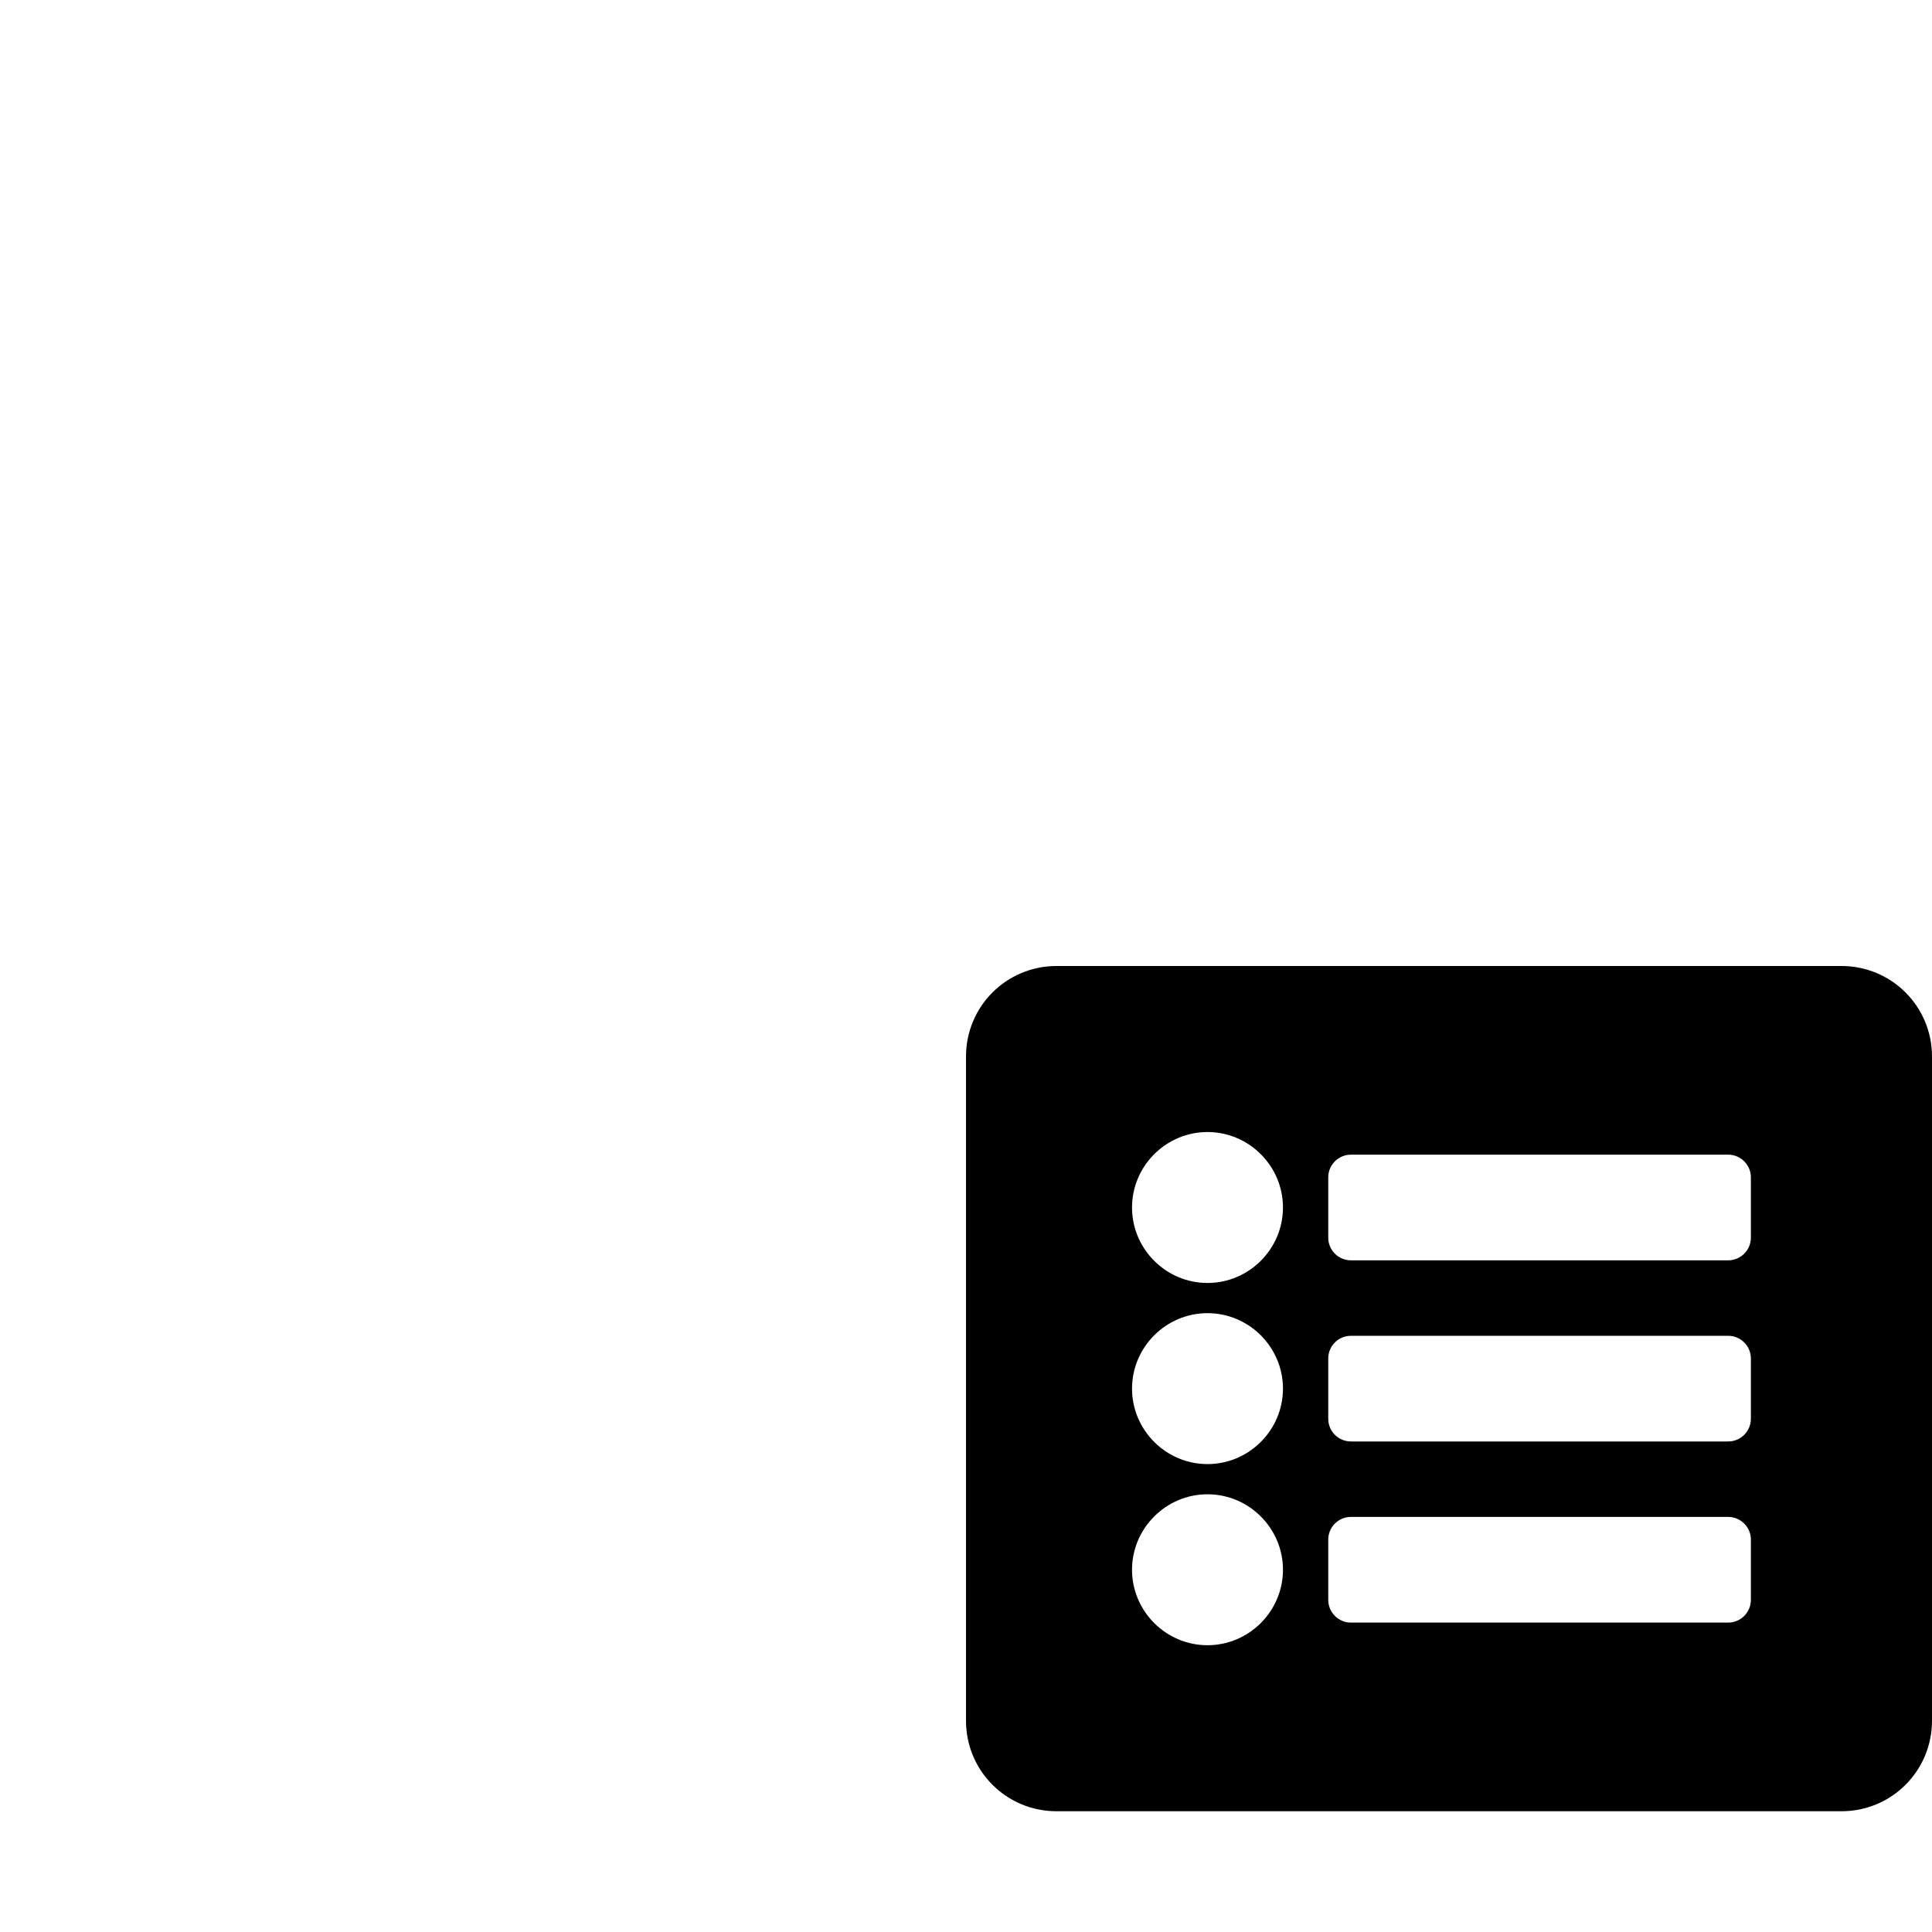 <?xml version="1.0" encoding="utf-8"?>
<!-- Generator: Adobe Illustrator 23.0.3, SVG Export Plug-In . SVG Version: 6.00 Build 0)  -->
<svg version="1.1" id="Layer_1" xmlns="http://www.w3.org/2000/svg" xmlns:xlink="http://www.w3.org/1999/xlink" x="0px" y="0px"
	 viewBox="0 0 512 512" style="enable-background:new 0 0 512 512;" xml:space="preserve">
<path d="M488,480H280c-13.3,0-24-10.7-24-24V280c0-13.3,10.7-24,24-24h208c13.3,0,24,10.7,24,24v176C512,469.3,501.3,480,488,480z
	 M320,300c-11,0-20,9-20,20s9,20,20,20s20-9,20-20S331,300,320,300z M320,348c-11,0-20,9-20,20s9,20,20,20s20-9,20-20
	S331,348,320,348z M320,396c-11,0-20,9-20,20s9,20,20,20s20-9,20-20S331,396,320,396z M464,328v-16c0-3.3-2.7-6-6-6H358
	c-3.3,0-6,2.7-6,6v16c0,3.3,2.7,6,6,6h100C461.3,334,464,331.3,464,328z M464,376v-16c0-3.3-2.7-6-6-6H358c-3.3,0-6,2.7-6,6v16
	c0,3.3,2.7,6,6,6h100C461.3,382,464,379.3,464,376z M464,424v-16c0-3.3-2.7-6-6-6H358c-3.3,0-6,2.7-6,6v16c0,3.3,2.7,6,6,6h100
	C461.3,430,464,427.3,464,424z"/>
</svg>
